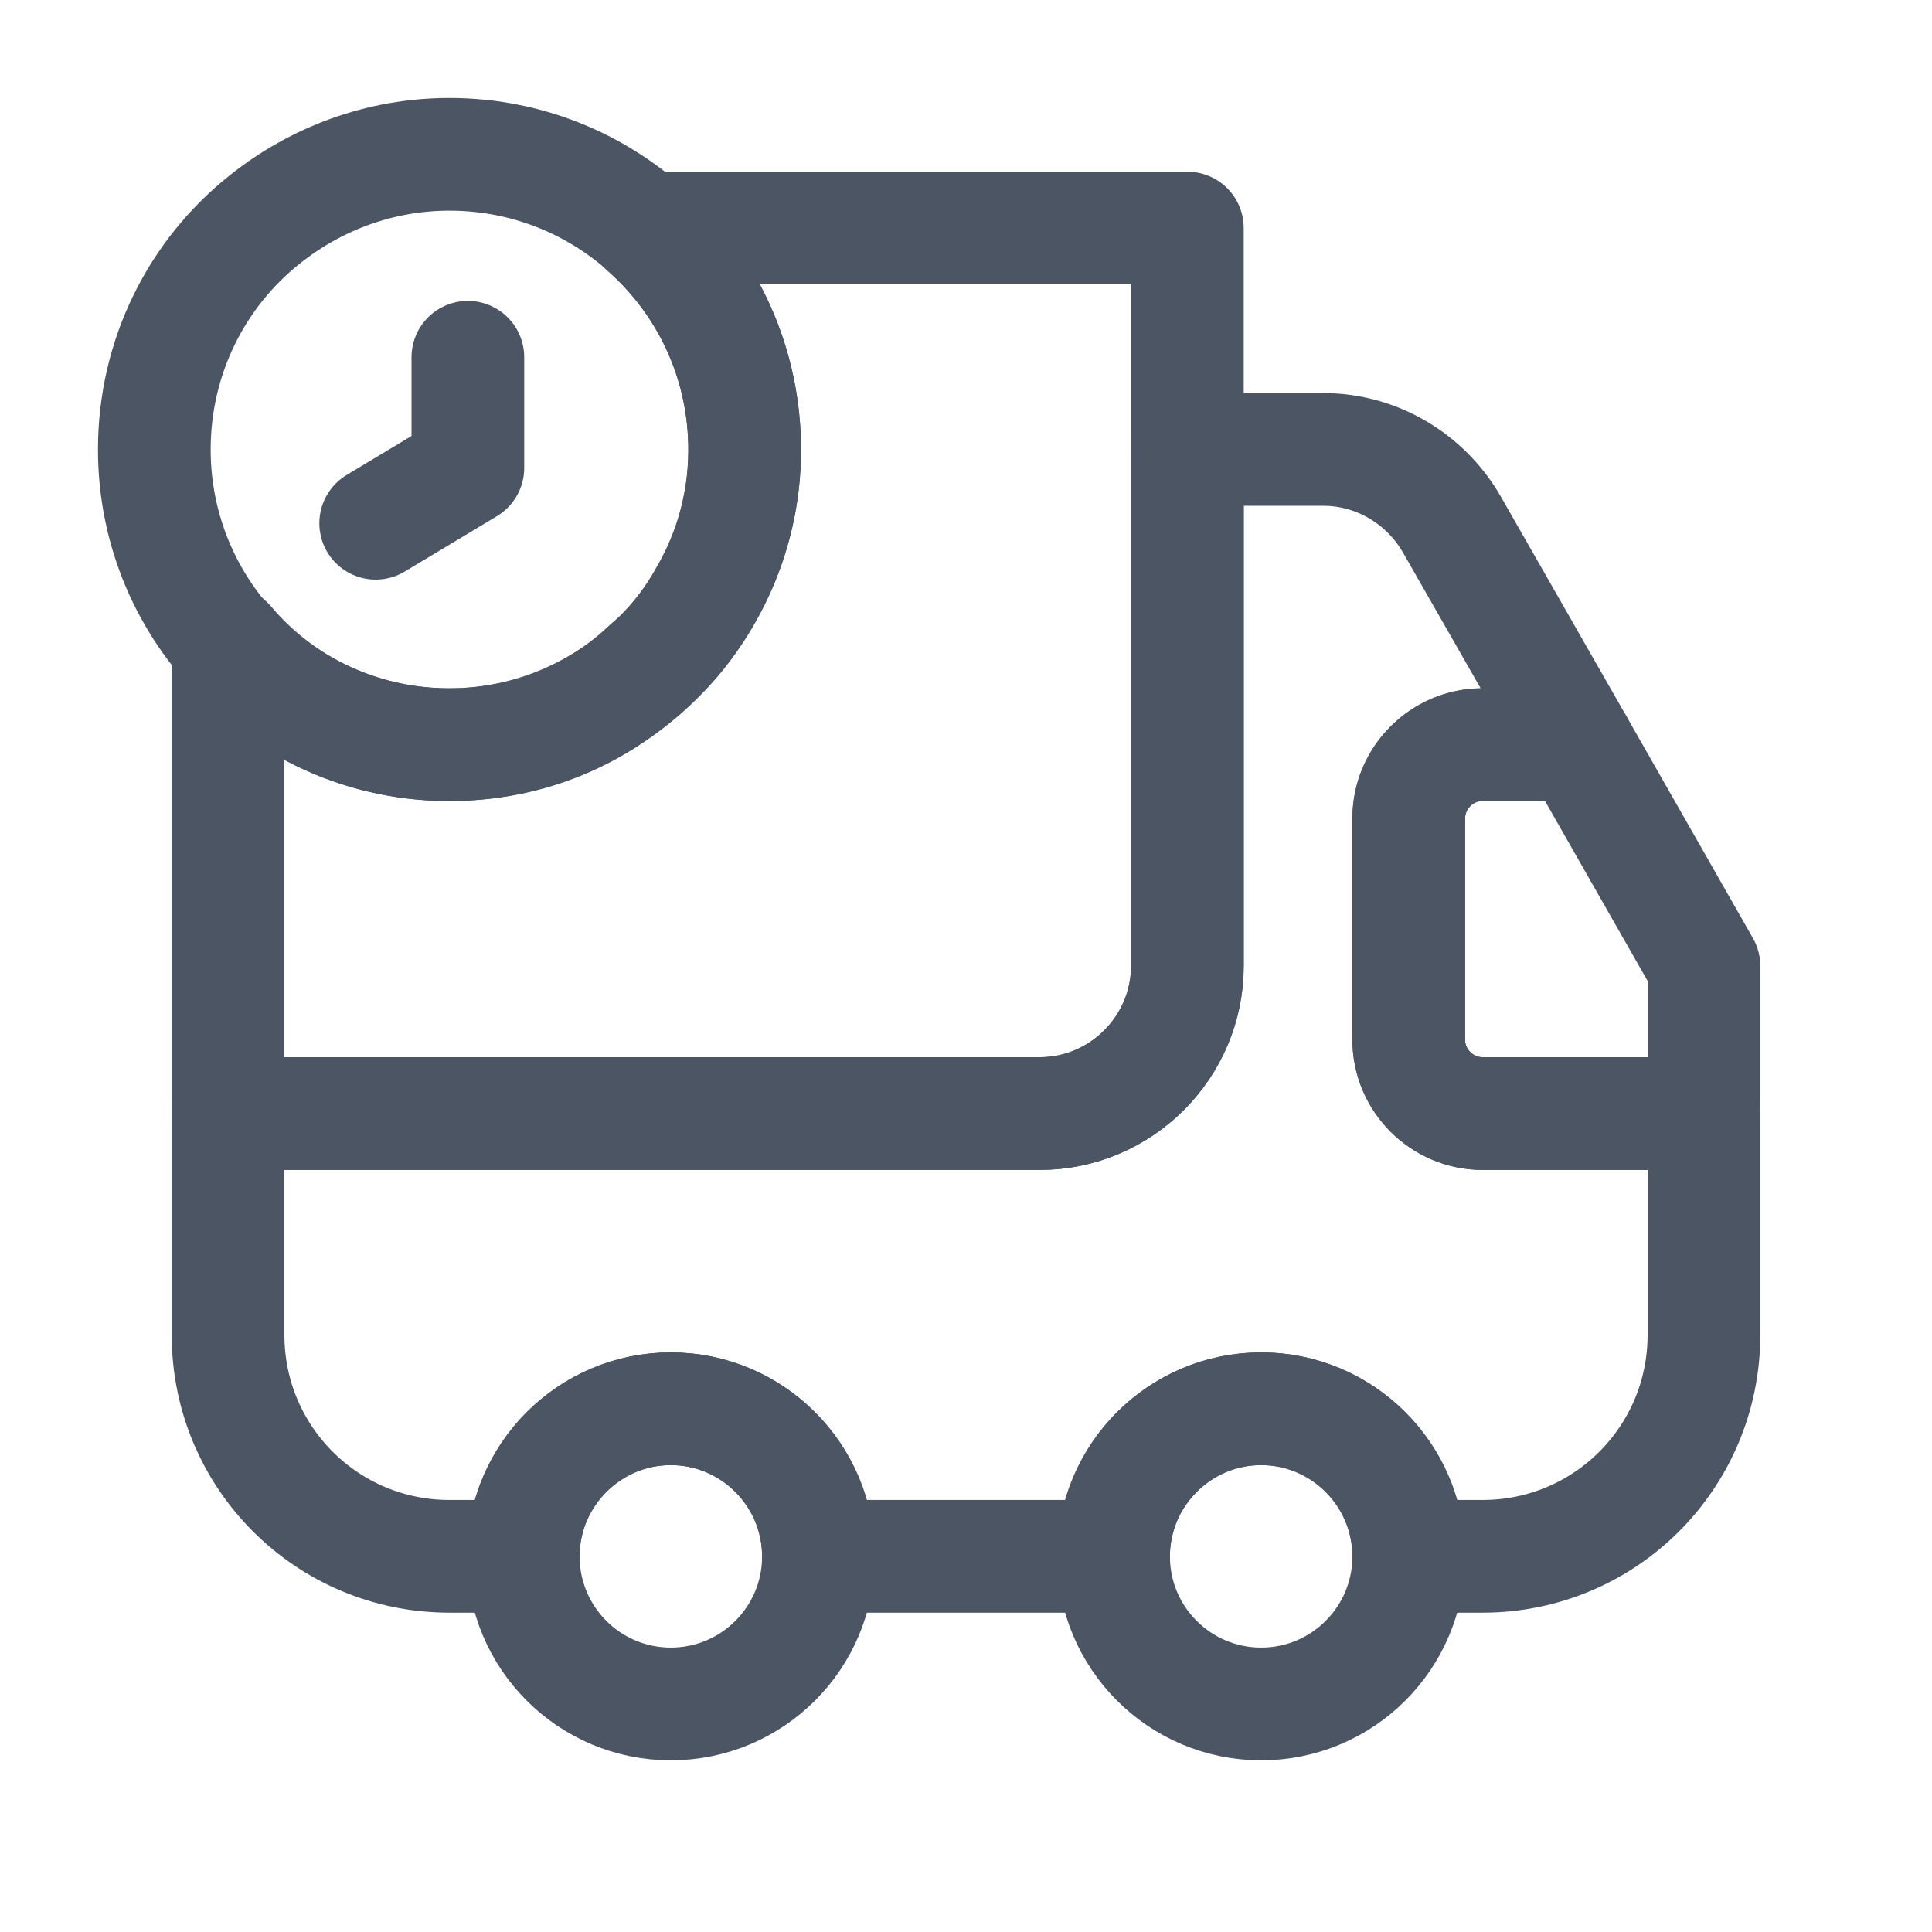 <svg width="24" height="24" viewBox="0 0 24 24" fill="none" xmlns="http://www.w3.org/2000/svg">
<path d="M14.75 2.833V12C14.75 13.008 13.925 13.833 12.917 13.833H2.833V7.985C3.503 8.782 4.529 9.277 5.666 9.25C6.592 9.231 7.426 8.874 8.049 8.278C8.333 8.04 8.572 7.737 8.755 7.407C9.085 6.848 9.268 6.188 9.25 5.5C9.223 4.428 8.746 3.484 8.003 2.833H14.75Z" stroke="#4B5563" stroke-width="1.4" stroke-linecap="round" stroke-linejoin="round"/>
<path d="M21.167 13.833V16.583C21.167 18.105 19.938 19.333 18.417 19.333H17.5C17.5 18.325 16.675 17.5 15.667 17.5C14.658 17.5 13.833 18.325 13.833 19.333H10.167C10.167 18.325 9.342 17.5 8.333 17.5C7.325 17.5 6.5 18.325 6.5 19.333H5.583C4.062 19.333 2.833 18.105 2.833 16.583V13.833H12.917C13.925 13.833 14.75 13.008 14.75 12V5.583H16.437C17.097 5.583 17.702 5.941 18.032 6.509L19.599 9.25H18.417C17.913 9.25 17.5 9.662 17.5 10.166V12.916C17.5 13.421 17.913 13.833 18.417 13.833H21.167Z" stroke="#4B5563" stroke-width="1.4" stroke-linecap="round" stroke-linejoin="round"/>
<path d="M8.333 21.167C9.346 21.167 10.167 20.346 10.167 19.333C10.167 18.321 9.346 17.5 8.333 17.5C7.321 17.5 6.5 18.321 6.5 19.333C6.5 20.346 7.321 21.167 8.333 21.167Z" stroke="#4B5563" stroke-width="1.4" stroke-linecap="round" stroke-linejoin="round"/>
<path d="M15.667 21.167C16.679 21.167 17.5 20.346 17.5 19.333C17.5 18.321 16.679 17.5 15.667 17.5C14.654 17.5 13.833 18.321 13.833 19.333C13.833 20.346 14.654 21.167 15.667 21.167Z" stroke="#4B5563" stroke-width="1.4" stroke-linecap="round" stroke-linejoin="round"/>
<path d="M21.167 12V13.833H18.417C17.913 13.833 17.5 13.421 17.5 12.917V10.167C17.5 9.662 17.913 9.25 18.417 9.25H19.599L21.167 12Z" stroke="#4B5563" stroke-width="1.4" stroke-linecap="round" stroke-linejoin="round"/>
<path d="M9.25 5.584C9.25 6.684 8.764 7.664 8.003 8.334C7.352 8.902 6.509 9.25 5.583 9.25C3.557 9.25 1.917 7.609 1.917 5.584C1.917 4.429 2.448 3.393 3.292 2.724C3.924 2.22 4.722 1.917 5.583 1.917C7.609 1.917 9.25 3.558 9.25 5.584Z" stroke="#4B5563" stroke-width="1.4" stroke-miterlimit="10" stroke-linecap="round" stroke-linejoin="round"/>
<path d="M5.812 4.438V5.812L4.667 6.5" stroke="#4B5563" stroke-width="1.4" stroke-miterlimit="10" stroke-linecap="round" stroke-linejoin="round"/>
</svg>
